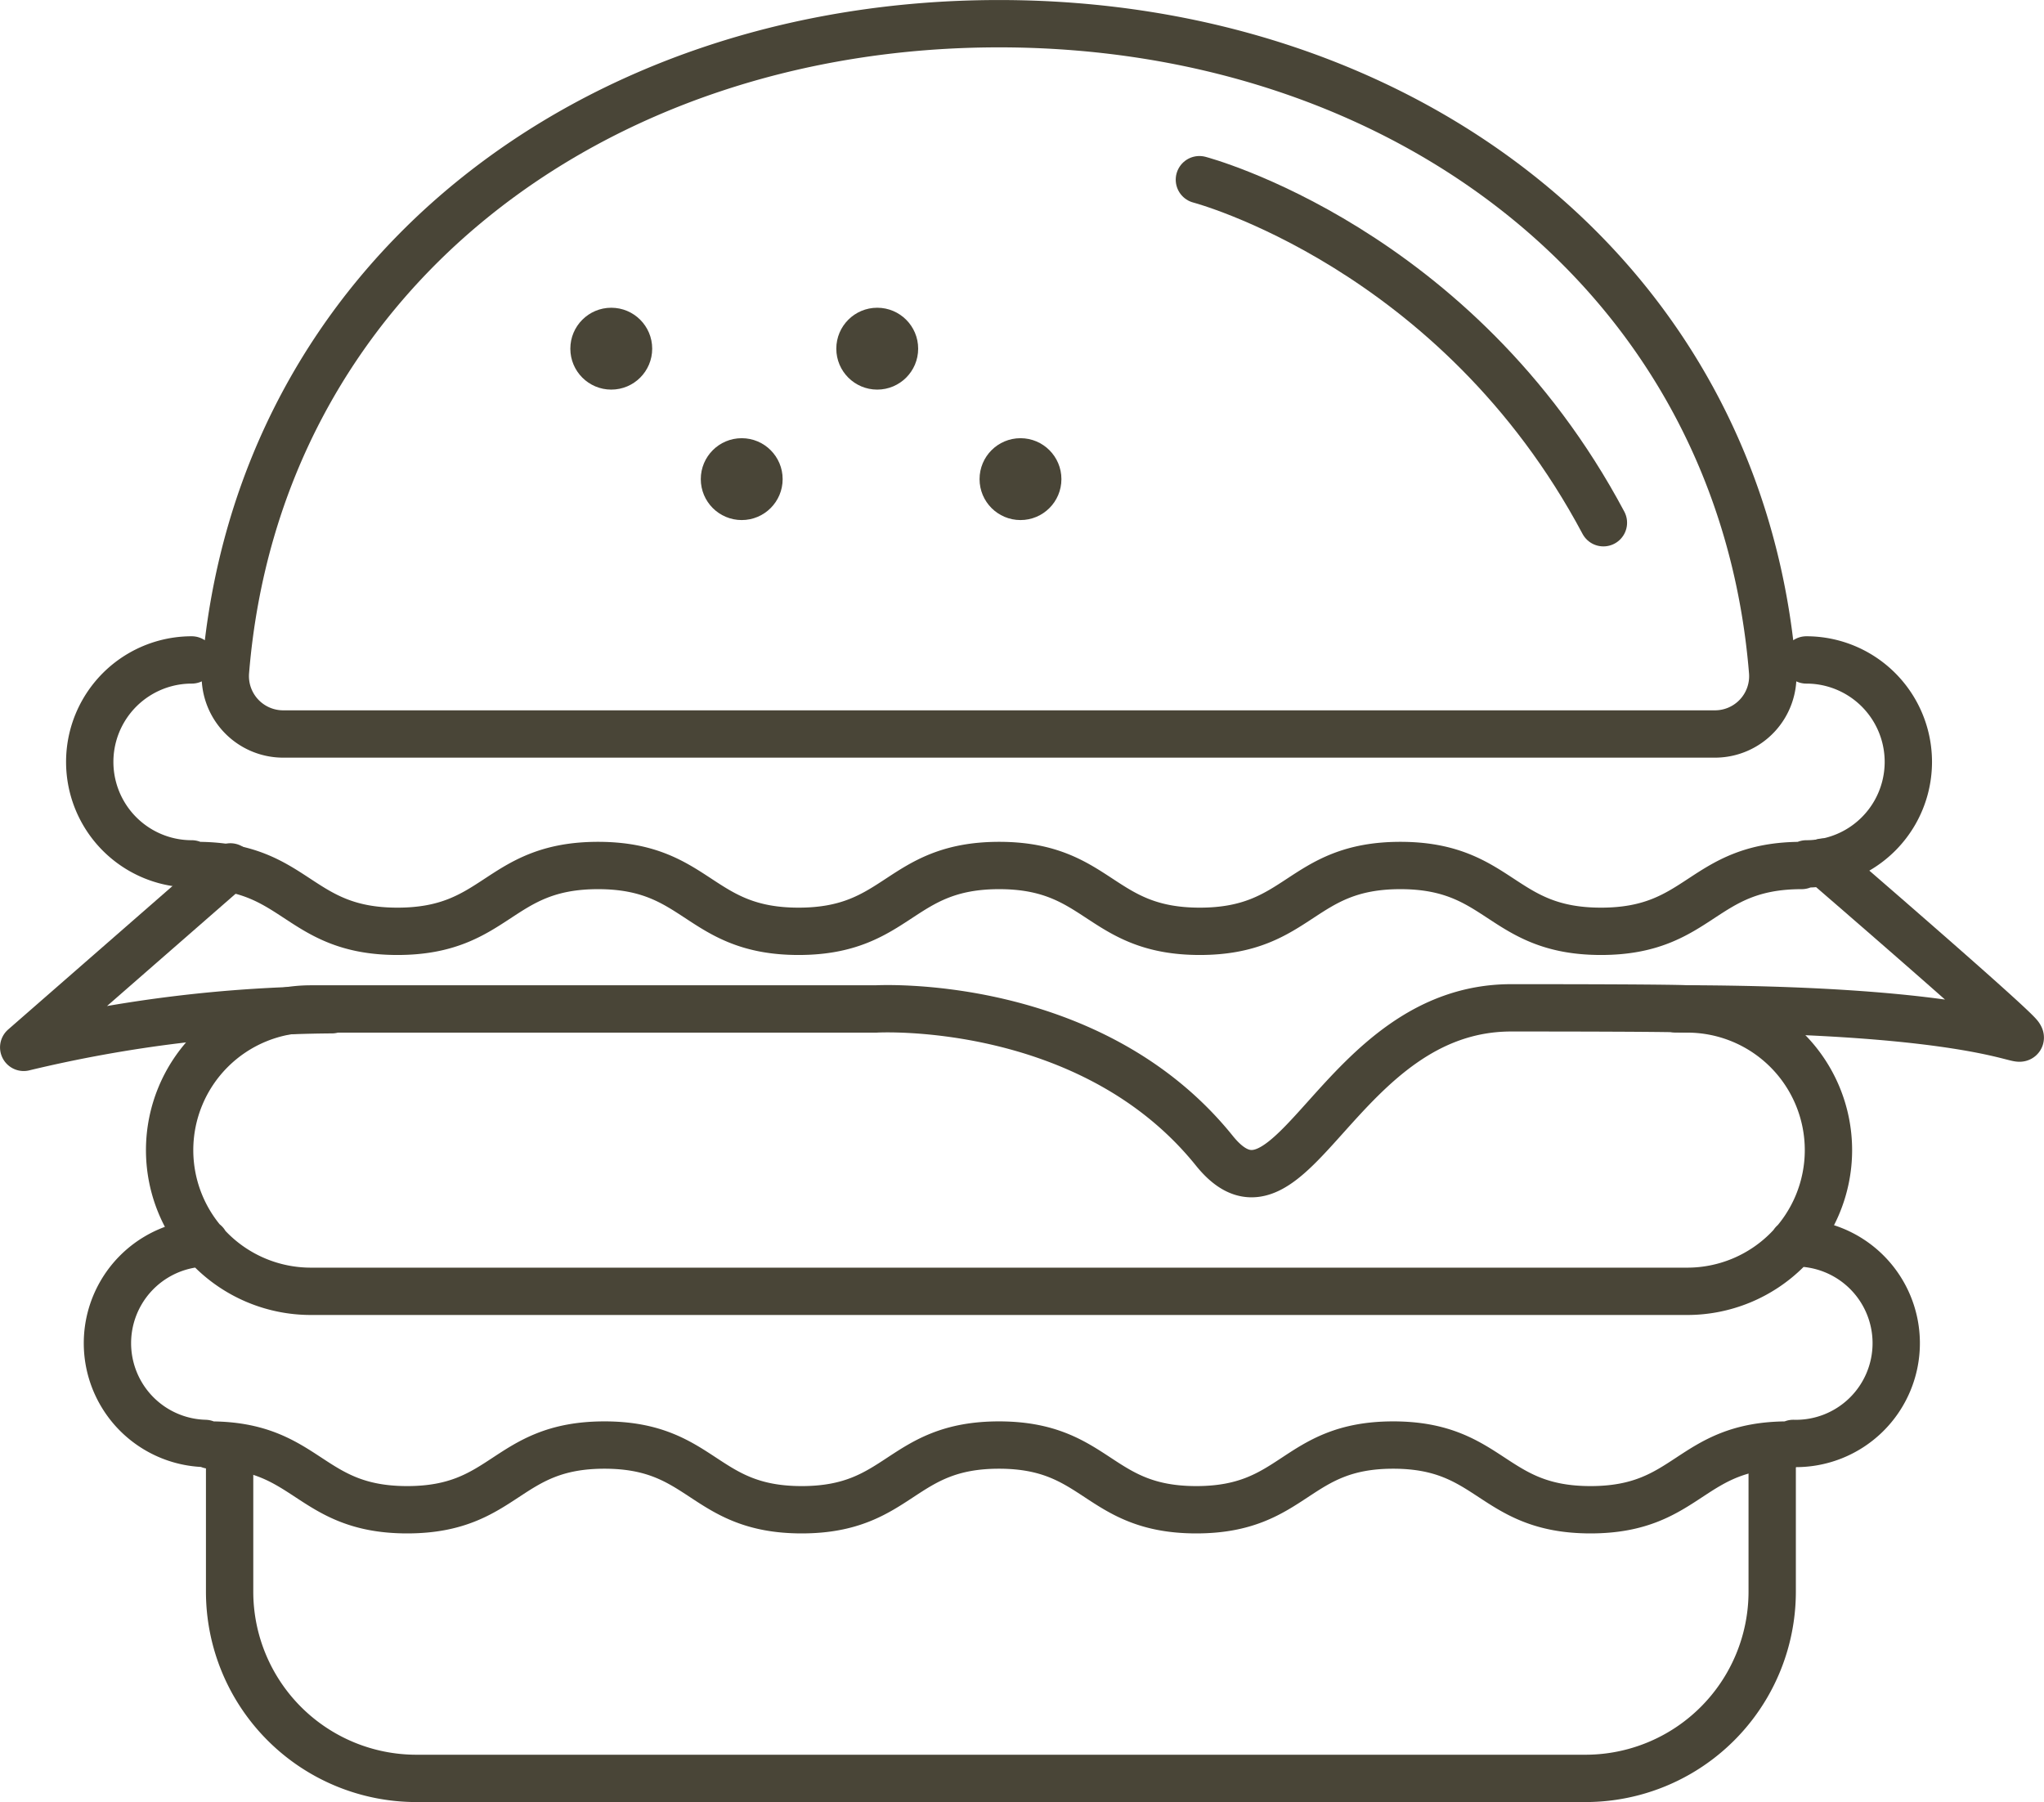 <svg xmlns="http://www.w3.org/2000/svg" viewBox="0 0 290.65 256.25"><path d="M40.28 104.37a8.23 8.23 0 0 1-8.22-8.87c4.55-55.93 52.06-92.13 110-92.13s105.45 36.2 110 92.13a8.22 8.22 0 0 1-8.21 8.87zM28 123.07c14.26 0 14.26 9.36 28.52 9.36s14.26-9.36 28.52-9.36 14.26 9.36 28.52 9.36 14.26-9.36 28.52-9.36 14.27 9.36 28.53 9.36 14.26-9.36 28.52-9.36 14.27 9.36 28.53 9.36 14.26-9.36 28.53-9.36M239.93 143.47A20.08 20.08 0 0 1 260 163.54a20.08 20.08 0 0 1-20.08 20.08H44.19a20.08 20.08 0 0 1-20.07-20.08 20.08 20.08 0 0 1 20.07-20.07h80.38s30.46-1.76 48.1 20.15c11.06 13.75 17.64-20.31 42.22-20.31s25.04.16 25.04.16zM27.26 122.84a14.5 14.5 0 0 1 0-29M256.86 122.84a14.5 14.5 0 1 0 0-29M29.85 205.48c14 0 14 9.2 28.05 9.2s14-9.2 28.05-9.2 14 9.2 28.05 9.2 14-9.2 28.05-9.2 14 9.2 28.06 9.2 14-9.2 28-9.2 14 9.2 28.06 9.2 14-9.2 28.05-9.2M29.16 205.25a14.26 14.26 0 0 1 0-28.51M255 205.25a14.26 14.26 0 1 0 0-28.51" fill="none" stroke="#494537" stroke-linecap="round" stroke-linejoin="round" stroke-width="6.73"/><path d="M252 207.65v18.67a26.56 26.56 0 0 1-26.56 26.56H59.21a26.56 26.56 0 0 1-26.56-26.56v-18.67M32.76 123.27L3.37 148.93a192.89 192.89 0 0 1 43.82-5.35M259.27 122.59s26.83 23.13 27.9 24.73-5.19-3.86-48.83-3.86" fill="none" stroke="#494537" stroke-linecap="round" stroke-linejoin="round" stroke-width="6.73"/><circle cx="145.11" cy="68.13" r="5.82" fill="#494537"/><circle cx="86.92" cy="49.58" r="5.82" fill="#494537"/><circle cx="124.74" cy="49.58" r="5.82" fill="#494537"/><circle cx="105.47" cy="68.13" r="5.82" fill="#494537"/><path d="M170.55 25.55s36.59 9.58 57.45 48.78" fill="none" stroke="#494537" stroke-linecap="round" stroke-linejoin="round" stroke-width="6.73"/></svg>